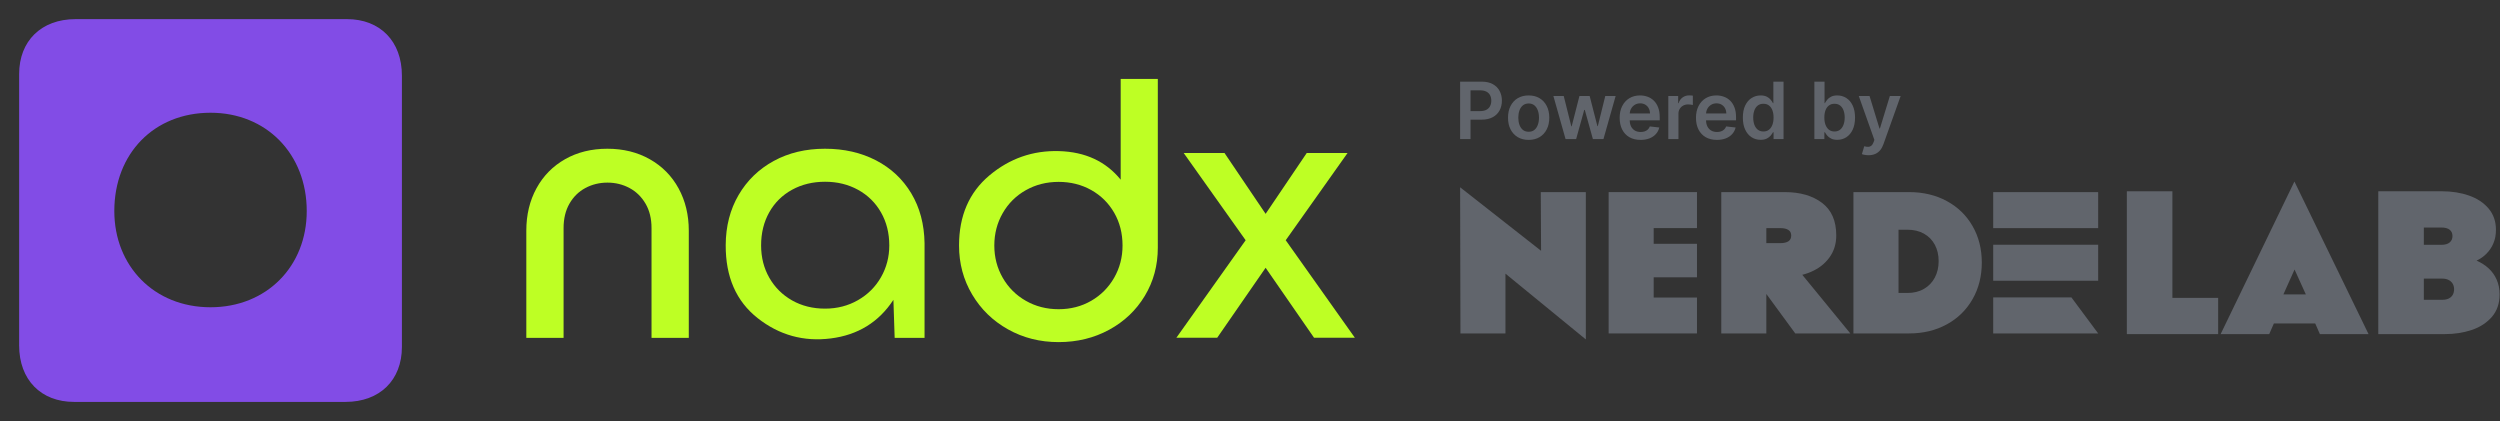 <svg width="190" height="32" viewBox="0 0 190 32" fill="none" xmlns="http://www.w3.org/2000/svg">
    <rect x="0" y="0" width="190" height="32" fill="#333333" stroke="none"/>
    <mask id="mask0_17395_183517" style="mask-type:luminance" maskUnits="userSpaceOnUse" x="0" y="0" width="32"
        height="32">
        <path fill-rule="evenodd" clip-rule="evenodd" d="M0 0H32V32H0V0Z" fill="white" />
    </mask>
    <g mask="url(#mask0_17395_183517)">
        <path
            d="M5.627 30.545H26.253C28.876 30.545 30.545 28.876 30.545 26.372V5.747C30.545 3.124 28.876 1.454 26.373 1.454H5.747C3.124 1.454 1.455 3.124 1.455 5.627V26.253C1.455 28.876 3.124 30.545 5.627 30.545ZM16 23.352C11.708 23.352 8.688 20.213 8.688 16.04C8.688 11.668 11.708 8.568 16 8.568C20.252 8.568 23.312 11.708 23.312 16.04C23.312 20.252 20.252 23.352 16 23.352Z"
            fill="#824CE6" />
    </g>
    <path
        d="M40 17.532C40 16.325 40.258 15.25 40.774 14.307C41.29 13.364 42.014 12.628 42.947 12.098C43.879 11.569 44.951 11.304 46.161 11.304C47.371 11.304 48.447 11.57 49.388 12.103C50.329 12.636 51.058 13.375 51.574 14.321C52.09 15.266 52.348 16.337 52.348 17.532V25.677H49.516V17.34C49.516 16.617 49.364 15.996 49.06 15.477C48.756 14.957 48.349 14.561 47.84 14.288C47.331 14.016 46.773 13.879 46.166 13.879C45.558 13.879 45 14.016 44.49 14.288C43.981 14.561 43.577 14.957 43.279 15.477C42.981 15.996 42.832 16.617 42.832 17.34V25.677H40V17.532Z"
        fill="#BEFF24" />
    <path
        d="M70.266 25.677H67.994L67.899 22.788C66.788 24.484 65.201 25.461 63.137 25.721C61.074 25.981 59.224 25.468 57.588 24.183C55.953 22.898 55.141 21.045 55.154 18.623C55.16 17.194 55.487 15.926 56.133 14.82C56.78 13.713 57.671 12.851 58.805 12.232C59.94 11.613 61.237 11.304 62.697 11.304C64.146 11.304 65.439 11.598 66.577 12.187C67.714 12.776 68.608 13.612 69.257 14.695C69.906 15.779 70.243 17.04 70.266 18.479V25.677ZM57.844 18.652C57.844 19.565 58.053 20.386 58.471 21.115C58.89 21.844 59.466 22.416 60.2 22.832C60.935 23.248 61.77 23.456 62.706 23.456C63.624 23.456 64.458 23.241 65.207 22.811C65.956 22.381 66.54 21.798 66.958 21.063C67.376 20.329 67.586 19.525 67.586 18.652C67.586 17.716 67.376 16.88 66.958 16.145C66.54 15.411 65.959 14.838 65.216 14.428C64.472 14.018 63.636 13.813 62.706 13.813C61.77 13.813 60.932 14.017 60.192 14.424C59.452 14.831 58.875 15.401 58.462 16.136C58.05 16.871 57.844 17.709 57.844 18.652Z"
        fill="#BEFF24" />
    <path
        d="M80.454 26C79.043 26 77.761 25.677 76.61 25.032C75.458 24.387 74.55 23.505 73.885 22.384C73.219 21.264 72.887 20.023 72.887 18.661C72.887 16.399 73.656 14.622 75.195 13.332C76.734 12.042 78.499 11.426 80.491 11.484C82.482 11.542 84.043 12.266 85.172 13.655V6H87.994V18.823C87.994 20.171 87.665 21.392 87.006 22.485C86.348 23.578 85.444 24.438 84.295 25.062C83.145 25.688 81.865 26 80.454 26ZM80.454 23.5C81.368 23.5 82.193 23.287 82.93 22.862C83.668 22.436 84.249 21.852 84.674 21.111C85.1 20.369 85.313 19.553 85.313 18.661C85.313 17.734 85.101 16.903 84.678 16.168C84.254 15.433 83.673 14.859 82.934 14.444C82.195 14.03 81.368 13.823 80.454 13.823C79.54 13.823 78.71 14.033 77.964 14.454C77.218 14.875 76.632 15.457 76.207 16.198C75.781 16.94 75.568 17.761 75.568 18.661C75.568 19.553 75.781 20.369 76.207 21.111C76.632 21.852 77.218 22.436 77.964 22.862C78.71 23.287 79.54 23.5 80.454 23.5Z"
        fill="#BEFF24" />
    <path
        d="M96.187 20.351L92.508 25.668H89.405L94.669 18.258L89.959 11.626H93.061L96.187 16.252L99.314 11.626H102.416L97.715 18.258L102.969 25.668H99.867L96.187 20.351Z"
        fill="#BEFF24" />
    <path
        d="M142.007 11.796C141.901 11.796 141.804 11.787 141.715 11.77C141.627 11.754 141.556 11.736 141.504 11.714L141.683 11.114C141.795 11.146 141.895 11.162 141.983 11.161C142.071 11.159 142.149 11.131 142.215 11.077C142.284 11.025 142.341 10.937 142.388 10.813L142.454 10.636L141.267 7.295H142.085L142.84 9.767H142.874L143.63 7.295H144.45L143.14 10.964C143.079 11.138 142.998 11.286 142.897 11.41C142.796 11.535 142.673 11.63 142.526 11.695C142.382 11.762 142.208 11.796 142.007 11.796Z"
        fill="#61656C" />
    <path
        d="M137.893 10.568V6.205H138.665V7.837H138.697C138.736 7.757 138.792 7.673 138.865 7.583C138.937 7.492 139.035 7.415 139.159 7.351C139.283 7.286 139.44 7.253 139.632 7.253C139.885 7.253 140.113 7.317 140.316 7.447C140.52 7.575 140.682 7.764 140.802 8.016C140.922 8.266 140.983 8.572 140.983 8.936C140.983 9.295 140.924 9.601 140.806 9.852C140.688 10.104 140.528 10.296 140.324 10.428C140.121 10.56 139.891 10.626 139.634 10.626C139.447 10.626 139.291 10.595 139.167 10.532C139.044 10.47 138.944 10.394 138.869 10.306C138.795 10.217 138.738 10.132 138.697 10.053H138.652V10.568H137.893ZM138.65 8.932C138.65 9.143 138.68 9.329 138.739 9.488C138.8 9.647 138.888 9.771 139.001 9.861C139.116 9.949 139.256 9.993 139.419 9.993C139.589 9.993 139.732 9.947 139.847 9.857C139.962 9.764 140.049 9.638 140.107 9.479C140.167 9.319 140.197 9.136 140.197 8.932C140.197 8.729 140.167 8.548 140.109 8.391C140.051 8.233 139.964 8.109 139.849 8.02C139.734 7.93 139.591 7.886 139.419 7.886C139.254 7.886 139.114 7.929 138.999 8.016C138.884 8.102 138.797 8.224 138.737 8.38C138.679 8.536 138.65 8.72 138.65 8.932Z"
        fill="#61656C" />
    <path
        d="M133.806 10.626C133.549 10.626 133.319 10.56 133.116 10.428C132.913 10.296 132.752 10.104 132.634 9.852C132.516 9.601 132.457 9.295 132.457 8.936C132.457 8.572 132.517 8.266 132.636 8.016C132.757 7.764 132.92 7.575 133.124 7.447C133.329 7.317 133.557 7.253 133.808 7.253C134 7.253 134.158 7.286 134.281 7.351C134.405 7.415 134.503 7.492 134.575 7.583C134.648 7.673 134.704 7.757 134.744 7.837H134.776V6.205H135.549V10.568H134.791V10.053H134.744C134.704 10.132 134.646 10.217 134.571 10.306C134.496 10.394 134.396 10.47 134.273 10.532C134.149 10.595 133.994 10.626 133.806 10.626ZM134.021 9.993C134.185 9.993 134.324 9.949 134.439 9.861C134.554 9.771 134.641 9.647 134.701 9.488C134.761 9.329 134.791 9.143 134.791 8.932C134.791 8.72 134.761 8.536 134.701 8.38C134.643 8.224 134.556 8.102 134.441 8.016C134.327 7.929 134.188 7.886 134.021 7.886C133.849 7.886 133.706 7.93 133.591 8.02C133.476 8.109 133.389 8.233 133.331 8.391C133.273 8.548 133.244 8.729 133.244 8.932C133.244 9.136 133.273 9.319 133.331 9.479C133.391 9.638 133.478 9.764 133.593 9.857C133.71 9.947 133.852 9.993 134.021 9.993Z"
        fill="#61656C" />
    <path
        d="M130.484 10.632C130.156 10.632 129.872 10.564 129.634 10.428C129.397 10.29 129.214 10.095 129.086 9.844C128.958 9.591 128.894 9.293 128.894 8.951C128.894 8.614 128.958 8.319 129.086 8.065C129.215 7.809 129.396 7.61 129.627 7.468C129.859 7.325 130.131 7.253 130.443 7.253C130.645 7.253 130.835 7.286 131.014 7.351C131.195 7.415 131.354 7.514 131.492 7.649C131.631 7.784 131.74 7.956 131.82 8.165C131.899 8.372 131.939 8.619 131.939 8.906V9.143H129.257V8.623H131.2C131.198 8.475 131.166 8.344 131.104 8.229C131.041 8.112 130.954 8.021 130.842 7.954C130.731 7.887 130.602 7.854 130.454 7.854C130.296 7.854 130.158 7.892 130.039 7.969C129.919 8.044 129.826 8.143 129.759 8.267C129.694 8.389 129.661 8.523 129.659 8.67V9.124C129.659 9.314 129.694 9.477 129.764 9.614C129.833 9.749 129.931 9.852 130.056 9.925C130.181 9.996 130.327 10.031 130.495 10.031C130.607 10.031 130.708 10.016 130.799 9.984C130.89 9.952 130.969 9.904 131.036 9.842C131.102 9.779 131.153 9.702 131.187 9.609L131.907 9.69C131.862 9.881 131.775 10.047 131.647 10.189C131.521 10.329 131.359 10.439 131.161 10.517C130.964 10.594 130.738 10.632 130.484 10.632Z"
        fill="#61656C" />
    <path
        d="M126.791 10.568V7.295H127.539V7.841H127.573C127.632 7.652 127.735 7.506 127.88 7.404C128.026 7.3 128.193 7.249 128.38 7.249C128.423 7.249 128.471 7.251 128.523 7.255C128.577 7.258 128.622 7.263 128.657 7.27V7.979C128.625 7.968 128.573 7.958 128.502 7.95C128.432 7.94 128.365 7.935 128.299 7.935C128.159 7.935 128.032 7.965 127.92 8.026C127.809 8.086 127.722 8.169 127.658 8.276C127.594 8.382 127.562 8.505 127.562 8.644V10.568H126.791Z"
        fill="#61656C" />
    <path
        d="M124.683 10.632C124.355 10.632 124.072 10.564 123.833 10.428C123.596 10.29 123.413 10.095 123.285 9.844C123.158 9.591 123.094 9.293 123.094 8.951C123.094 8.614 123.158 8.319 123.285 8.065C123.415 7.809 123.595 7.61 123.827 7.468C124.058 7.325 124.33 7.253 124.643 7.253C124.844 7.253 125.035 7.286 125.214 7.351C125.394 7.415 125.553 7.514 125.691 7.649C125.83 7.784 125.939 7.956 126.019 8.165C126.099 8.372 126.138 8.619 126.138 8.906V9.143H123.456V8.623H125.399C125.398 8.475 125.366 8.344 125.303 8.229C125.241 8.112 125.153 8.021 125.041 7.954C124.93 7.887 124.801 7.854 124.653 7.854C124.496 7.854 124.357 7.892 124.238 7.969C124.118 8.044 124.025 8.143 123.959 8.267C123.893 8.389 123.86 8.523 123.859 8.67V9.124C123.859 9.314 123.893 9.477 123.963 9.614C124.033 9.749 124.13 9.852 124.255 9.925C124.38 9.996 124.526 10.031 124.694 10.031C124.806 10.031 124.908 10.016 124.998 9.984C125.089 9.952 125.168 9.904 125.235 9.842C125.302 9.779 125.352 9.702 125.386 9.609L126.106 9.69C126.061 9.881 125.974 10.047 125.846 10.189C125.72 10.329 125.558 10.439 125.361 10.517C125.163 10.594 124.937 10.632 124.683 10.632Z"
        fill="#61656C" />
    <path
        d="M118.982 10.568L118.057 7.295H118.843L119.419 9.597H119.449L120.037 7.295H120.814L121.402 9.584H121.434L122.001 7.295H122.789L121.863 10.568H121.059L120.446 8.357H120.401L119.787 10.568H118.982Z"
        fill="#61656C" />
    <path
        d="M116.177 10.632C115.858 10.632 115.581 10.562 115.346 10.421C115.112 10.28 114.93 10.084 114.801 9.831C114.673 9.578 114.609 9.283 114.609 8.945C114.609 8.607 114.673 8.31 114.801 8.056C114.93 7.802 115.112 7.604 115.346 7.464C115.581 7.323 115.858 7.253 116.177 7.253C116.497 7.253 116.774 7.323 117.008 7.464C117.243 7.604 117.424 7.802 117.552 8.056C117.681 8.31 117.746 8.607 117.746 8.945C117.746 9.283 117.681 9.578 117.552 9.831C117.424 10.084 117.243 10.28 117.008 10.421C116.774 10.562 116.497 10.632 116.177 10.632ZM116.182 10.014C116.355 10.014 116.5 9.967 116.616 9.871C116.733 9.775 116.819 9.646 116.876 9.484C116.935 9.322 116.964 9.141 116.964 8.942C116.964 8.742 116.935 8.561 116.876 8.399C116.819 8.236 116.733 8.106 116.616 8.009C116.5 7.913 116.355 7.864 116.182 7.864C116.004 7.864 115.856 7.913 115.738 8.009C115.622 8.106 115.535 8.236 115.476 8.399C115.42 8.561 115.391 8.742 115.391 8.942C115.391 9.141 115.42 9.322 115.476 9.484C115.535 9.646 115.622 9.775 115.738 9.871C115.856 9.967 116.004 10.014 116.182 10.014Z"
        fill="#61656C" />
    <path
        d="M110.969 10.568V6.205H112.606C112.941 6.205 113.222 6.267 113.45 6.392C113.678 6.517 113.851 6.689 113.967 6.908C114.085 7.125 114.144 7.372 114.144 7.649C114.144 7.929 114.085 8.178 113.967 8.395C113.849 8.612 113.675 8.783 113.445 8.908C113.215 9.032 112.932 9.094 112.595 9.094H111.511V8.444H112.489C112.685 8.444 112.845 8.41 112.97 8.342C113.095 8.273 113.188 8.18 113.247 8.06C113.308 7.941 113.339 7.804 113.339 7.649C113.339 7.494 113.308 7.358 113.247 7.24C113.188 7.122 113.094 7.031 112.968 6.965C112.843 6.898 112.682 6.865 112.484 6.865H111.76V10.568H110.969Z"
        fill="#61656C" />
    <path
        d="M117.122 19.061L117.098 14.6H120.523V25.796L114.414 20.797V25.341H110.994L110.969 14.233L117.122 19.061Z"
        fill="#61656C" />
    <path
        d="M122.257 14.6H128.971V17.335H125.679V18.53H128.971V21.075H125.679V22.613H128.971V25.341H122.257V14.6Z"
        fill="#61656C" />
    <path
        d="M130.818 14.6H134.242V25.341H130.818V14.6ZM131.991 19.27H135.65L140.624 25.341H136.44L131.991 19.27ZM133.133 18.479H135.297C135.569 18.479 135.775 18.432 135.918 18.338C136.061 18.244 136.132 18.1 136.132 17.906C136.132 17.712 136.061 17.568 135.918 17.476C135.775 17.383 135.569 17.337 135.297 17.337H133.147V14.6H135.646C136.81 14.6 137.753 14.873 138.474 15.418C139.196 15.963 139.556 16.788 139.556 17.893C139.556 18.533 139.383 19.092 139.035 19.57C138.688 20.048 138.217 20.413 137.624 20.666C137.03 20.918 136.371 21.044 135.646 21.044H133.133V18.479Z"
        fill="#61656C" />
    <path
        d="M145.093 14.6C146.164 14.6 147.119 14.827 147.957 15.281C148.795 15.735 149.448 16.369 149.915 17.183C150.383 17.997 150.617 18.921 150.617 19.955C150.617 20.99 150.383 21.917 149.914 22.737C149.445 23.556 148.792 24.195 147.954 24.653C147.116 25.111 146.162 25.341 145.093 25.341H140.861V14.6H145.093ZM144.963 22.265C145.446 22.265 145.866 22.162 146.222 21.955C146.578 21.748 146.853 21.462 147.046 21.098C147.24 20.733 147.337 20.316 147.337 19.846C147.337 19.374 147.24 18.959 147.046 18.599C146.853 18.24 146.578 17.96 146.222 17.759C145.866 17.558 145.446 17.458 144.96 17.458H144.288V22.265H144.963Z"
        fill="#61656C" />
    <path
        d="M151.483 22.604H157.428L159.461 25.341H151.483V22.604ZM151.483 14.6H159.461V17.337H151.483V14.6ZM151.483 18.6H159.461V21.337H151.483V18.6Z"
        fill="#61656C" />
    <path d="M161.641 14.537H165.102V22.638H168.58V25.392H161.641V14.537Z" fill="#61656C" />
    <path
        d="M175.957 24.581H172.815L172.461 25.392H168.768L174.376 13.796L180.009 25.392H176.311L175.957 24.581ZM175.243 22.372L174.386 20.484L173.539 22.372H175.243Z"
        fill="#61656C" />
    <path
        d="M180.75 14.537H185.593C186.337 14.537 187.02 14.645 187.642 14.862C188.264 15.079 188.761 15.408 189.133 15.848C189.506 16.289 189.692 16.83 189.692 17.471C189.692 17.844 189.629 18.18 189.504 18.48C189.379 18.779 189.207 19.041 188.986 19.266C188.766 19.491 188.51 19.672 188.219 19.809C188.569 19.96 188.875 20.155 189.137 20.396C189.399 20.636 189.603 20.924 189.75 21.26C189.896 21.596 189.969 21.967 189.969 22.374C189.969 23.064 189.773 23.634 189.38 24.086C188.986 24.538 188.476 24.868 187.849 25.078C187.223 25.288 186.544 25.392 185.812 25.392H180.75V14.537ZM185.621 22.785C185.817 22.785 185.981 22.75 186.115 22.681C186.25 22.613 186.349 22.517 186.414 22.395C186.479 22.273 186.511 22.136 186.511 21.983C186.511 21.828 186.476 21.687 186.404 21.563C186.332 21.439 186.228 21.343 186.094 21.276C185.959 21.208 185.801 21.175 185.621 21.175H184.211V22.785H185.621ZM185.548 18.606C185.827 18.606 186.037 18.546 186.178 18.424C186.319 18.303 186.389 18.14 186.389 17.936C186.389 17.736 186.319 17.579 186.178 17.464C186.037 17.349 185.827 17.291 185.548 17.291H184.211V18.606H185.548Z"
        fill="#61656C" />
</svg>
